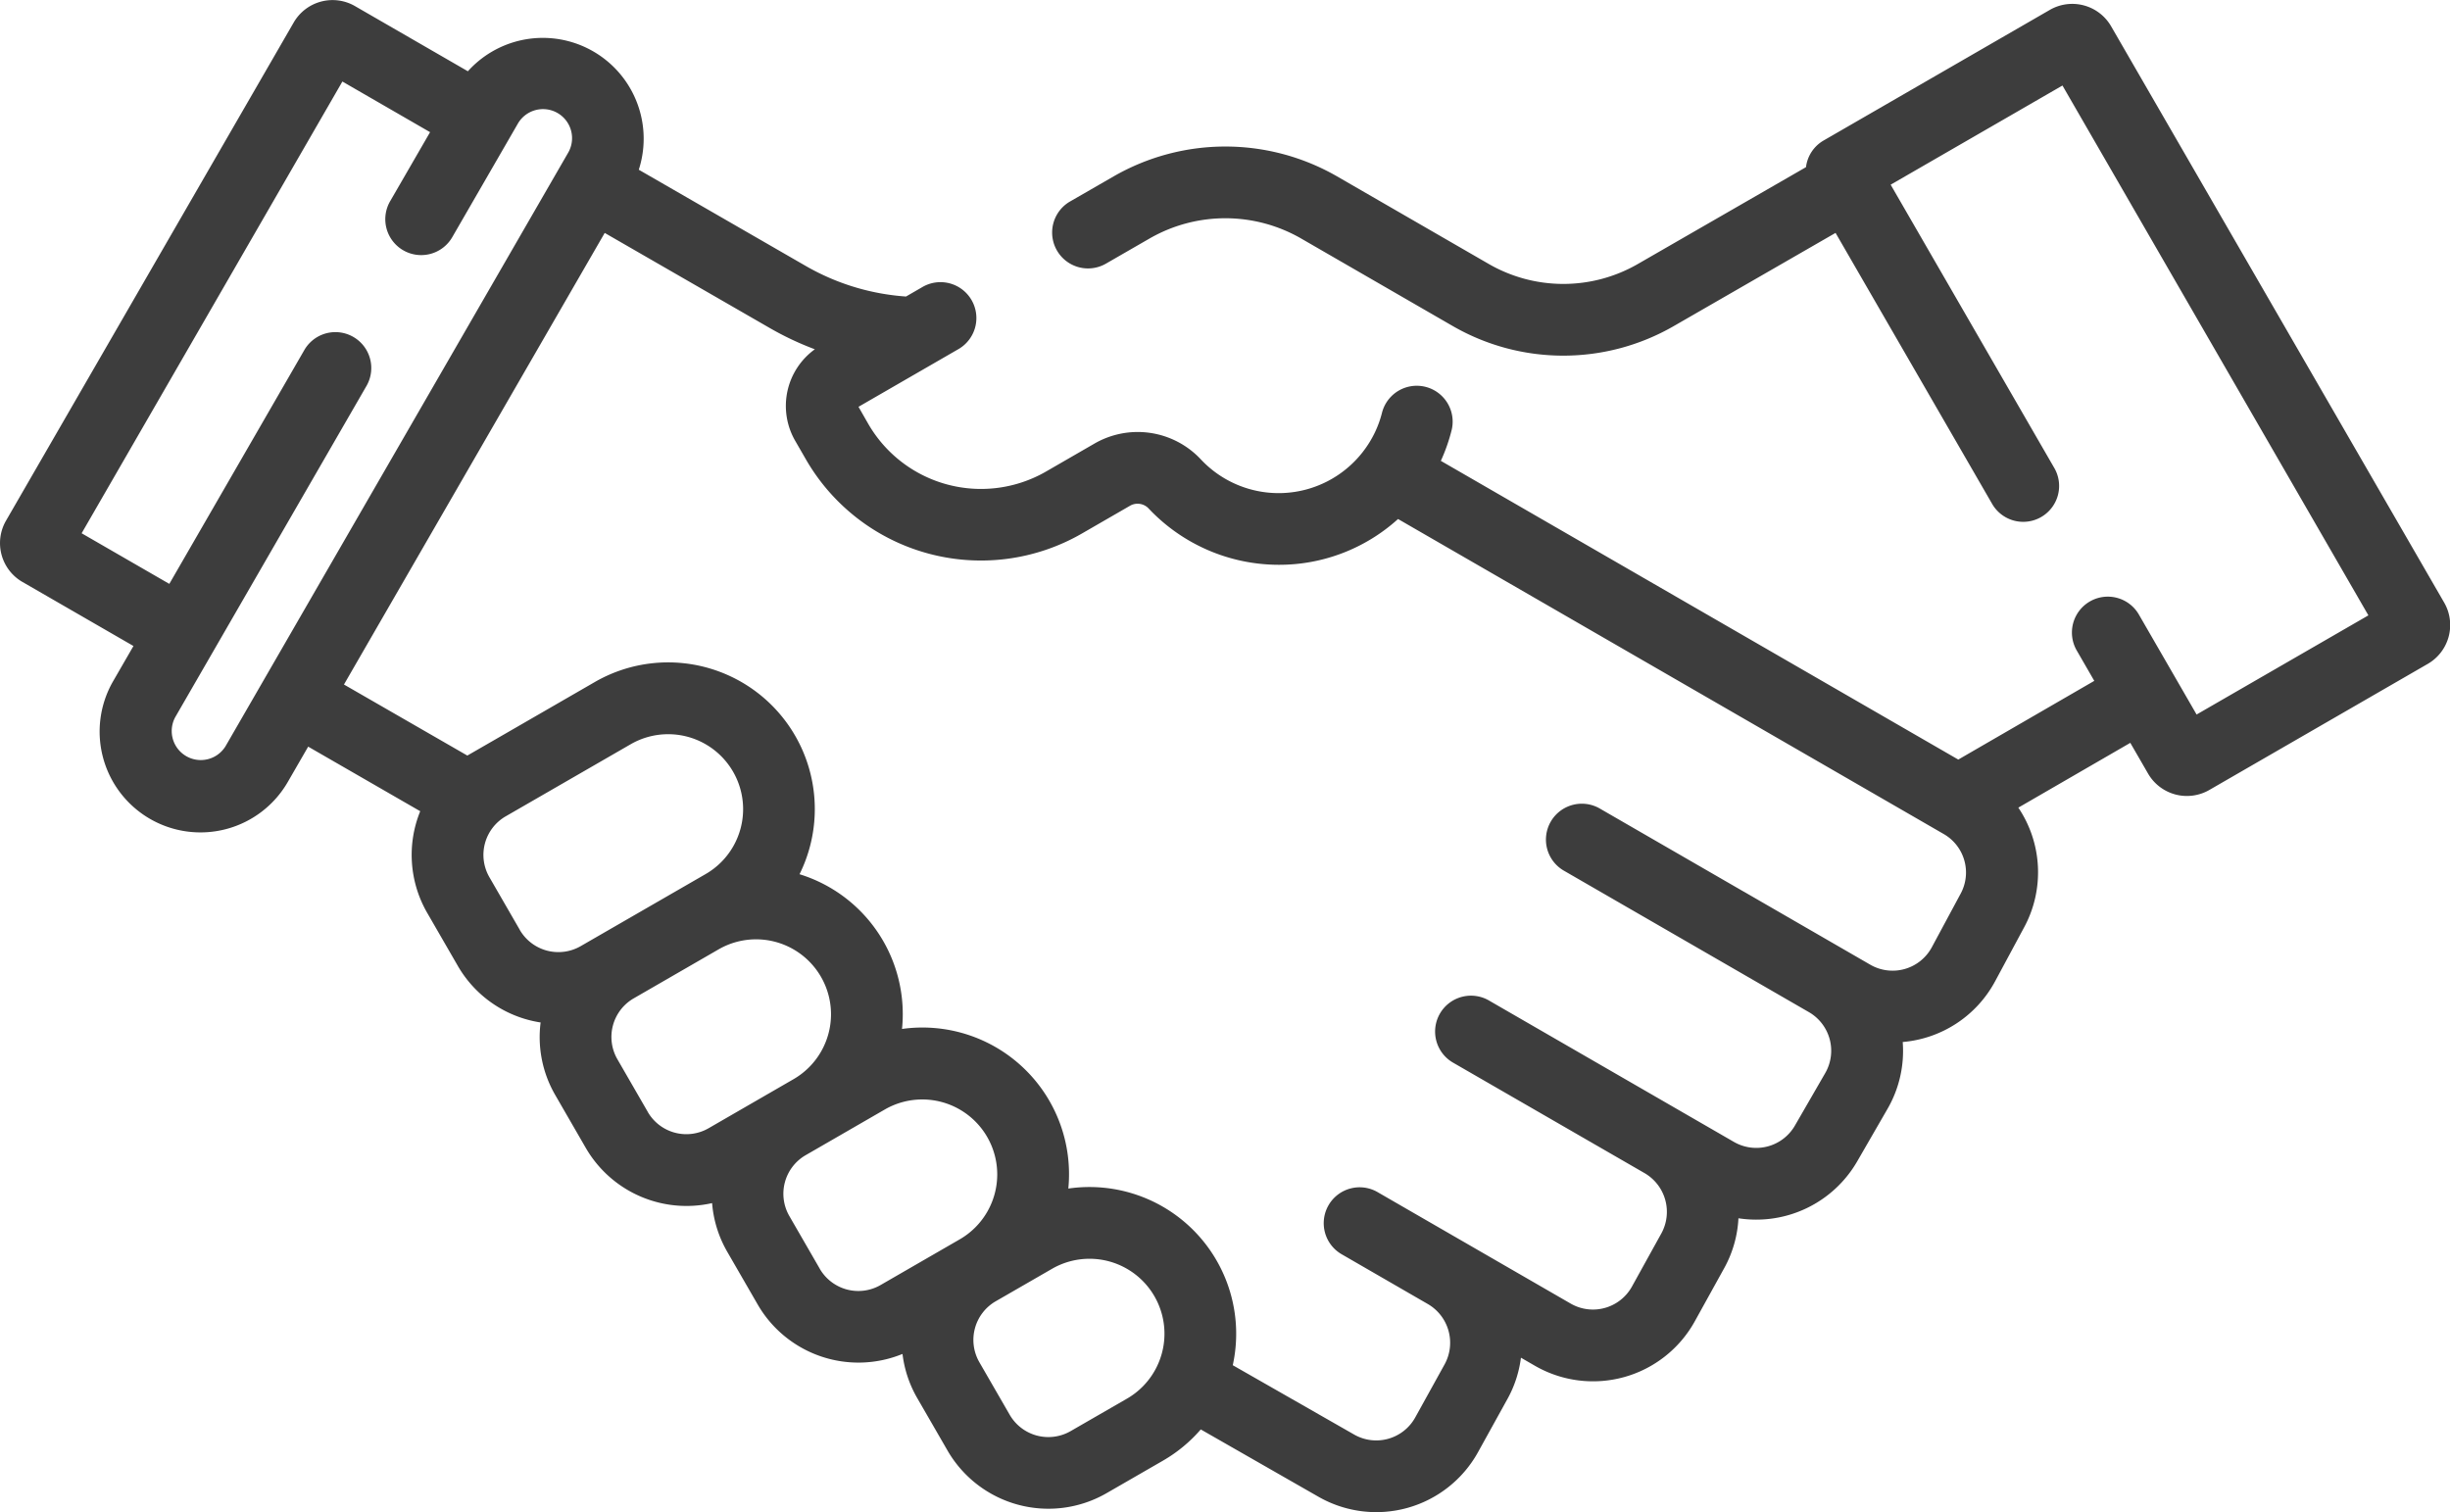 <svg xmlns="http://www.w3.org/2000/svg" width="100" height="61.729" viewBox="0 0 100 61.729">
  <g id="ic_respect" transform="translate(0 -97.972)">
    <path id="Path_43417" data-name="Path 43417" d="M.915,121.726l4.532,2.616-.829,1.436a4.115,4.115,0,0,0,7.128,4.115l.833-1.443,4.573,2.636a4.732,4.732,0,0,0,.29,4.158l1.239,2.146a4.73,4.73,0,0,0,3.385,2.319,4.714,4.714,0,0,0,.6,2.967l1.239,2.146a4.751,4.751,0,0,0,5.16,2.261,4.722,4.722,0,0,0,.62,1.989l1.239,2.146a4.752,4.752,0,0,0,5.913,2.022,4.722,4.722,0,0,0,.6,1.8l1.239,2.146a4.756,4.756,0,0,0,6.489,1.738l2.3-1.326a5.994,5.994,0,0,0,1.546-1.277l4.787,2.739a4.747,4.747,0,0,0,6.533-1.817l1.2-2.169a4.684,4.684,0,0,0,.548-1.681l.566.327a4.747,4.747,0,0,0,6.533-1.817l1.2-2.169a4.693,4.693,0,0,0,.579-2.032,4.76,4.76,0,0,0,4.845-2.319l1.239-2.146a4.723,4.723,0,0,0,.621-2.73,4.737,4.737,0,0,0,3.774-2.484l1.174-2.183a4.727,4.727,0,0,0-.229-4.9l4.57-2.645.725,1.255a1.832,1.832,0,0,0,2.5.669l8.918-5.148a1.832,1.832,0,0,0,.669-2.5L86.168,99.045a1.832,1.832,0,0,0-2.5-.67l-9.233,5.331a1.462,1.462,0,0,0-.721,1.089l-6.868,3.956a6.091,6.091,0,0,1-6.073,0l-6.2-3.58a9.142,9.142,0,0,0-9.117,0l-1.8,1.037a1.465,1.465,0,0,0,1.465,2.537l1.8-1.037a6.2,6.2,0,0,1,6.187,0l6.2,3.58a9.028,9.028,0,0,0,9,0l6.613-3.809L81.3,118.52a1.465,1.465,0,1,0,2.537-1.465L77.17,105.511l7.012-4.048,12.487,21.628-7.012,4.048-2.367-4.1a1.465,1.465,0,0,0-2.537,1.465l.728,1.261-5.551,3.213-21.12-12.194a7.234,7.234,0,0,0,.446-1.277,1.465,1.465,0,0,0-2.843-.706,4.3,4.3,0,0,1-.769,1.593l-.021.028a4.35,4.35,0,0,1-6.611.3,3.529,3.529,0,0,0-4.364-.629l-1.954,1.128a5.315,5.315,0,0,1-7.253-1.943l-.4-.7,4.058-2.343a1.465,1.465,0,1,0-1.465-2.537l-.654.378a9.5,9.5,0,0,1-4.094-1.249L26.073,104.9a4.116,4.116,0,0,0-6.976-4.019l-4.609-2.661a1.832,1.832,0,0,0-2.5.67L.245,119.227a1.832,1.832,0,0,0,.67,2.5Zm20.3,14.2-1.239-2.146a1.819,1.819,0,0,1,.666-2.486l5.1-2.942a3.059,3.059,0,0,1,3.059,5.3l-5.1,2.942a1.823,1.823,0,0,1-2.487-.666Zm5.224,7.432L25.2,141.211a1.819,1.819,0,0,1,.666-2.486l3.465-2a3.059,3.059,0,0,1,3.057,5.3l-3.463,2a1.819,1.819,0,0,1-2.487-.666Zm7.019,6.4-1.239-2.146a1.819,1.819,0,0,1,.666-2.486l3.229-1.864a3.059,3.059,0,0,1,3.059,5.3l-3.229,1.864a1.819,1.819,0,0,1-2.486-.666ZM46,155.064l-2.3,1.326a1.822,1.822,0,0,1-2.487-.666l-1.239-2.146a1.822,1.822,0,0,1,.666-2.487l2.3-1.326a3.059,3.059,0,1,1,3.059,5.3ZM33.261,112.228a2.851,2.851,0,0,0-.805,3.736l.446.773a8.248,8.248,0,0,0,11.255,3.015l1.954-1.128a.619.619,0,0,1,.759.091,7.306,7.306,0,0,0,5.321,2.312,7.226,7.226,0,0,0,4.872-1.869l22.269,12.857a1.812,1.812,0,0,1,.693,2.439l-1.174,2.183a1.819,1.819,0,0,1-2.513.714L71.2,134.383l-.047-.026-5.835-3.369a1.465,1.465,0,1,0-1.465,2.537l9.981,5.763a1.822,1.822,0,0,1,.666,2.486l-1.239,2.146a1.822,1.822,0,0,1-2.487.666l-9.98-5.762a1.465,1.465,0,1,0-1.465,2.537l7.8,4.5a1.829,1.829,0,0,1,.683,2.456l-1.2,2.169a1.819,1.819,0,0,1-2.5.7l-7.864-4.54a1.465,1.465,0,1,0-1.465,2.537l3.5,2.022a1.829,1.829,0,0,1,.683,2.456l-1.2,2.169a1.819,1.819,0,0,1-2.508.693L50.317,153.7a5.989,5.989,0,0,0-6.712-7.211,5.985,5.985,0,0,0-6.788-6.515,5.976,5.976,0,0,0-4.183-6.316,5.987,5.987,0,0,0-8.359-7.844c-4.084,2.358-5.116,2.953-5.2,3l-5.036-2.9,10.643-18.434,6.73,3.878a12.445,12.445,0,0,0,1.845.871ZM13.975,101.3l3.579,2.067-1.619,2.8a1.465,1.465,0,1,0,2.537,1.465l2.657-4.6a1.186,1.186,0,1,1,2.054,1.186L9.208,128.429a1.186,1.186,0,0,1-2.054-1.185l7.816-13.538a1.465,1.465,0,0,0-2.537-1.465l-5.522,9.565L3.332,119.74Z" transform="translate(0 0)" fill="#3d3d3d"/>
  </g>
</svg>
